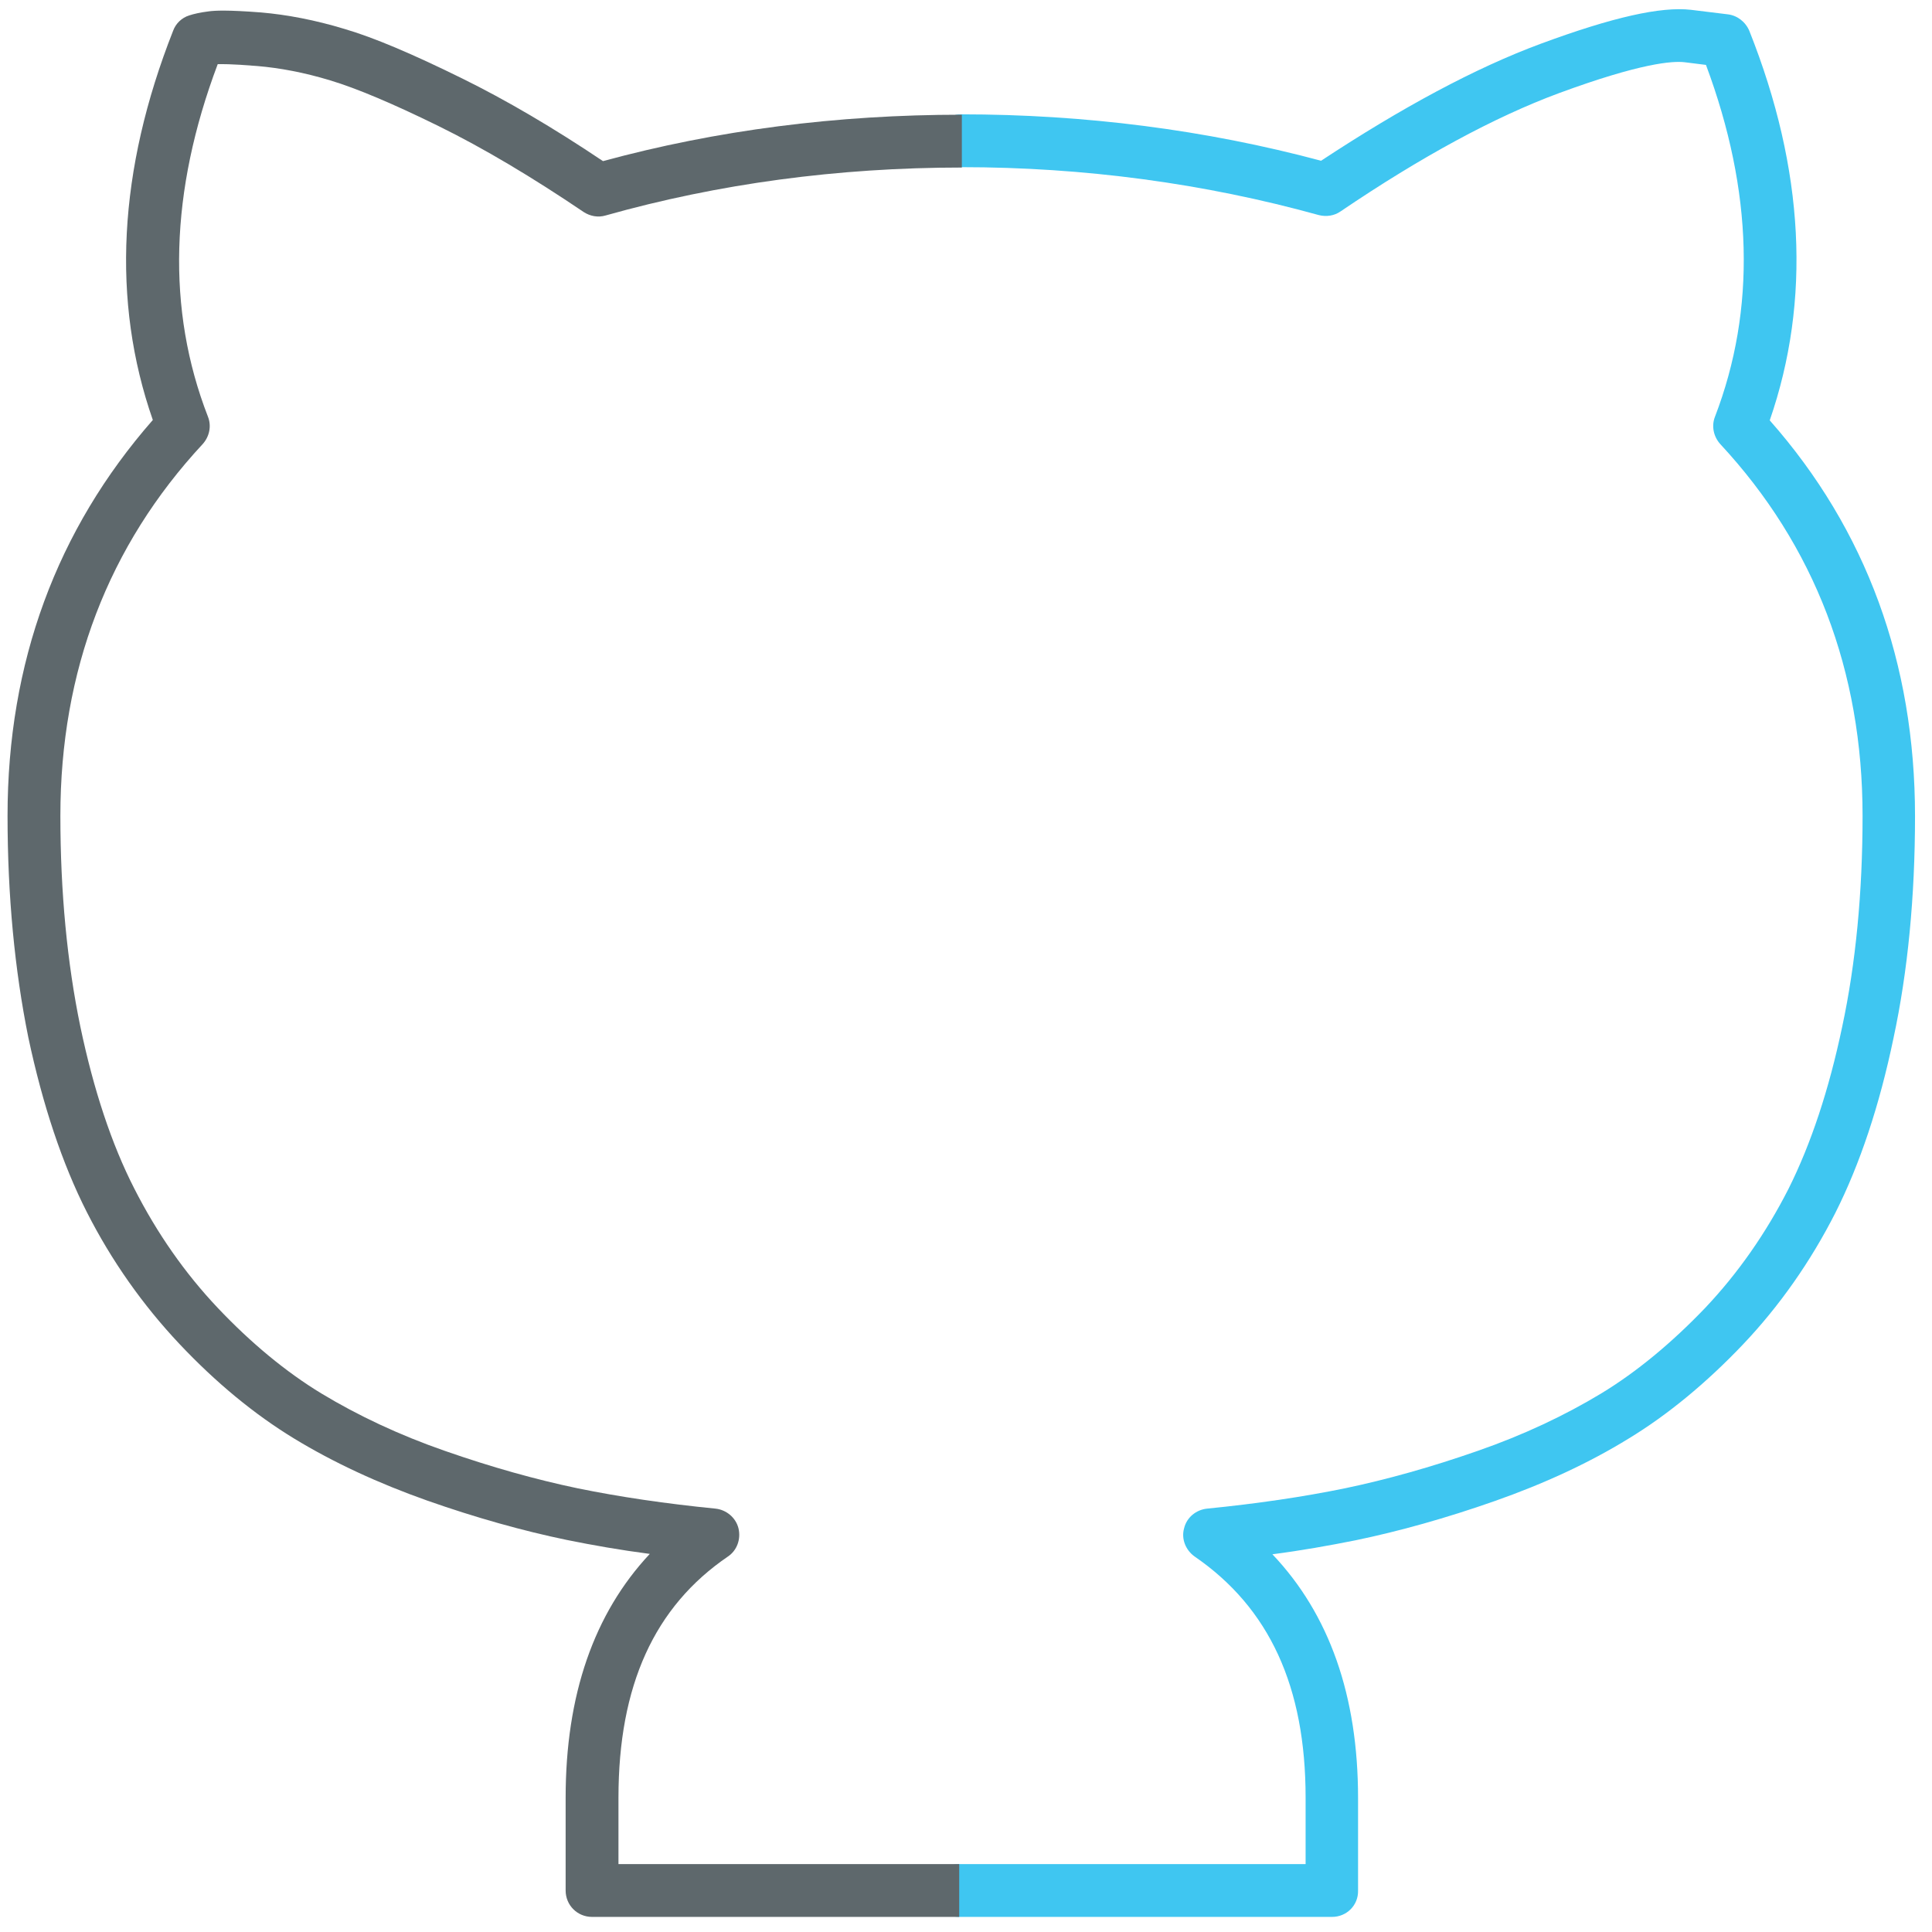 <?xml version="1.0" encoding="utf-8"?>
<!-- Generator: Adobe Illustrator 22.0.0, SVG Export Plug-In . SVG Version: 6.00 Build 0)  -->
<svg version="1.1" id="Layer_1" xmlns="http://www.w3.org/2000/svg" xmlns:xlink="http://www.w3.org/1999/xlink" x="0px" y="0px"
	 viewBox="0 0 512 512" style="enable-background:new 0 0 512 512;" xml:space="preserve">
<style type="text/css">
	.st0{fill:#3FC6F1;}
	.st1{fill:#5E686C;}
</style>
<path class="st0" d="M353,508h-98.8c-3.9,0-7-3.1-7-7c0-3.9,3.1-7,7-7H346v-17.6c0-29.4-9.6-50.3-29.4-63.9
	c-2.4-1.7-3.6-4.7-2.8-7.5c0.7-2.9,3.2-4.9,6.1-5.2c13.1-1.3,25.4-3.1,36.6-5.4c11-2.3,22.8-5.6,35.1-9.9
	c12.1-4.2,23.1-9.4,32.7-15.2c9.4-5.7,18.7-13.4,27.6-22.7c8.7-9.2,16.1-19.8,22.1-31.6c5.9-11.8,10.7-26.2,14.2-42.9
	c3.6-16.8,5.4-35.6,5.4-55.9c0-38.4-12.7-71.6-37.7-98.5c-1.8-2-2.4-4.8-1.4-7.3c10.9-28.4,10.1-59.7-2.4-93.2l-5.6-0.7
	c-3.2-0.4-11.7,0.2-33.4,8.2c-17,6.3-36.4,16.8-57.8,31.3c-1.7,1.2-3.8,1.5-5.8,1c-30.3-8.4-62.2-12.7-94.8-12.7c-3.9,0-7-3.1-7-7
	s3.1-7,7-7c32.7,0,64.8,4.1,95.4,12.3C371.5,28.5,391,18,408.3,11.6c19.2-7.1,31.9-9.9,39.8-9l9.8,1.2c2.5,0.3,4.7,2,5.7,4.4
	c14.6,36.7,16.4,71.4,5.4,103.2c25.6,29,38.5,64.3,38.5,104.9c0,21.3-1.9,41.1-5.7,58.8c-3.7,17.8-8.9,33.4-15.4,46.3
	c-6.6,13-14.9,24.8-24.5,34.9c-9.7,10.2-20,18.7-30.4,25c-10.4,6.4-22.3,11.9-35.4,16.5c-12.8,4.5-25.3,8-36.9,10.4
	c-7,1.4-14.3,2.7-22,3.7c15.1,15.9,22.7,37.5,22.7,64.6V501C360,504.9,356.9,508,353,508z"/>
<path class="st1" d="M254.2,508h-97.3c-3.9,0-7-3.1-7-7v-24.6c0-27.2,7.5-48.8,22.3-64.6c-7.7-1-15.1-2.3-22-3.7
	c-11.6-2.4-24.1-5.9-36.9-10.4c-13-4.6-24.9-10.1-35.4-16.5c-10.5-6.4-20.7-14.8-30.4-25.1c-9.6-10.2-17.9-21.9-24.5-34.9
	c-6.5-12.8-11.7-28.4-15.5-46.3C3.9,257.1,2,237.4,2,216.2c0-40.6,13-75.8,38.5-104.9c-11-31.5-9.2-66.2,5.4-103.2
	c0.7-1.9,2.3-3.4,4.2-4c1.2-0.4,2.9-0.8,5.3-1.1c1.6-0.2,4.7-0.4,13.8,0.3c6.9,0.6,14.3,2,22.2,4.4c7.8,2.3,17.9,6.6,30.9,13
	c11.8,5.8,24.4,13.2,37.5,22c30.1-8.2,62-12.3,95.1-12.3v14c-32.9,0-64.6,4.3-94.4,12.7c-2,0.6-4.1,0.2-5.8-0.9
	c-13.6-9.2-26.5-16.9-38.5-22.8c-12-5.9-21.7-10-28.7-12.1c-6.9-2.1-13.4-3.3-19.3-3.8c-7.2-0.6-9.7-0.5-10.5-0.5
	C45,50.7,44.1,82.1,55.1,110.4c1,2.5,0.4,5.3-1.4,7.3c-25,26.9-37.7,60.1-37.7,98.5c0,20.2,1.8,39,5.3,55.9
	c3.5,16.7,8.3,31.2,14.3,42.9c6,11.8,13.4,22.4,22.1,31.6c8.8,9.3,18.1,17,27.5,22.7c9.6,5.8,20.6,11,32.7,15.2
	c12.3,4.3,24.1,7.6,35.1,9.9c11.2,2.3,23.5,4.1,36.6,5.4c2.9,0.3,5.4,2.4,6.1,5.2c0.7,2.9-0.4,5.9-2.8,7.5
	c-19.5,13.3-29,34.2-29,63.9V494h90.3L254.2,508L254.2,508z"/>
</svg>
